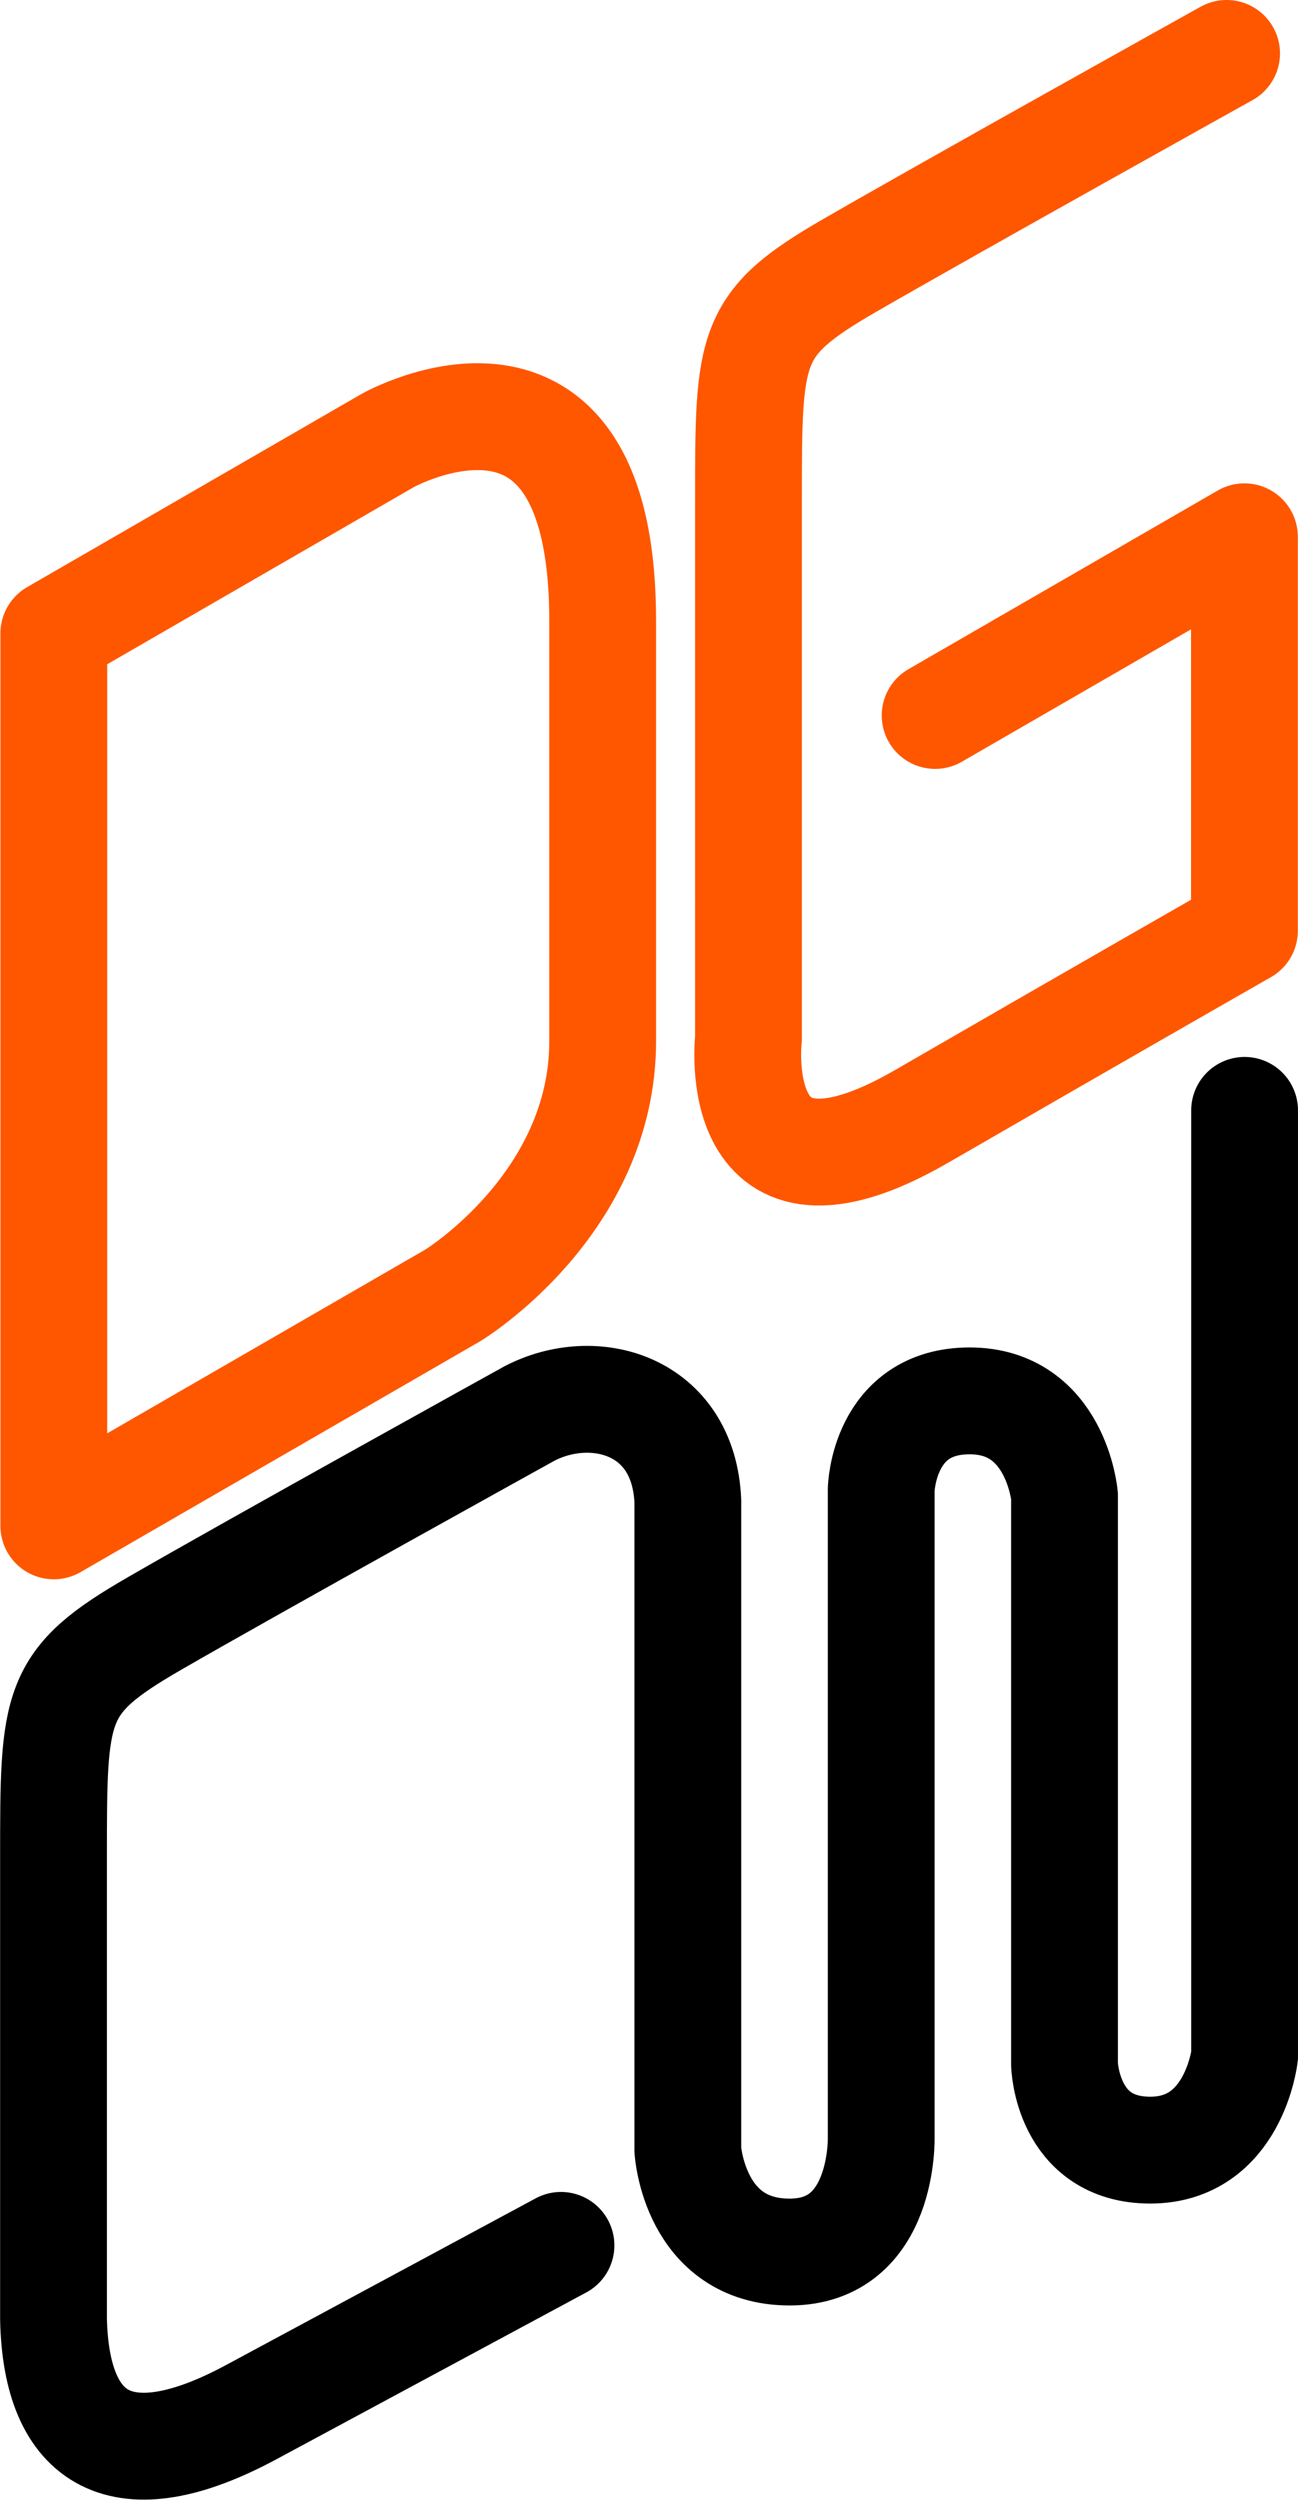 <?xml version="1.0" encoding="UTF-8" standalone="no"?>
<!-- Created with Inkscape (http://www.inkscape.org/) -->

<svg
   width="48.243mm"
   height="92.862mm"
   viewBox="0 0 48.243 92.862"
   version="1.1"
   id="svg5"
   inkscape:export-filename="C:\Users\Eden\Desktop\bitmap.png"
   inkscape:export-xdpi="491.57001"
   inkscape:export-ydpi="491.57001"
   inkscape:version="1.1.1 (3bf5ae0d25, 2021-09-20)"
   sodipodi:docname="DGCW.svg"
   xmlns:inkscape="http://www.inkscape.org/namespaces/inkscape"
   xmlns:sodipodi="http://sodipodi.sourceforge.net/DTD/sodipodi-0.dtd"
   xmlns="http://www.w3.org/2000/svg"
   xmlns:svg="http://www.w3.org/2000/svg">
  <sodipodi:namedview
     id="namedview7"
     pagecolor="#ffffff"
     bordercolor="#666666"
     borderopacity="1.0"
     inkscape:pageshadow="2"
     inkscape:pageopacity="0.0"
     inkscape:pagecheckerboard="0"
     inkscape:document-units="mm"
     showgrid="false"
     inkscape:object-paths="true"
     inkscape:snap-intersection-paths="true"
     fit-margin-top="0"
     fit-margin-left="0"
     fit-margin-right="0"
     fit-margin-bottom="0"
     inkscape:zoom="1.6601562"
     inkscape:cx="97.882353"
     inkscape:cy="167.75529"
     inkscape:window-width="1920"
     inkscape:window-height="1009"
     inkscape:window-x="-8"
     inkscape:window-y="-8"
     inkscape:window-maximized="1"
     inkscape:current-layer="layer1" />
  <defs
     id="defs2" />
  <g
     inkscape:label="Layer 1"
     inkscape:groupmode="layer"
     id="layer1"
     transform="translate(-33.54,-20.46)">
    <path
       style="fill:none;stroke:#ff5600;stroke-width:3.969;stroke-linecap:round;stroke-linejoin:round;stroke-miterlimit:4;stroke-dasharray:none;stroke-opacity:1"
       d="m 55.94,43.509 v 15.619 c 0,6.056 -5.562,9.442 -5.562,9.442 L 35.54,77.136 V 43.987 l 12.415,-7.168 c 0,0 7.984,-4.466 7.984,6.69 z"
       id="path911"
       sodipodi:nodetypes="ssccccs" />
    <path
       style="fill:none;stroke:#ff5600;stroke-width:3.969;stroke-linecap:round;stroke-linejoin:round;stroke-miterlimit:4;stroke-dasharray:none;stroke-opacity:1"
       d="m 68.296,47.035 11.496,-6.637 v 14.634 c 0,0 -4.754,2.711 -12.005,6.898 -7.251,4.187 -6.428,-2.903 -6.428,-2.903 V 39.026 c 0,-5.737 0,-6.534 3.747,-8.698 3.747,-2.164 14.023,-7.884 14.023,-7.884"
       id="path1231"
       sodipodi:nodetypes="csscsccc" />
    <path
       id="path3023"
       style="fill:none;stroke:#000000;stroke-width:3.969;stroke-linecap:round;stroke-linejoin:miter;stroke-miterlimit:4;stroke-dasharray:none;stroke-opacity:1"
       d="m 79.798,61.703 v 35.114 c 0,0 -0.398,3.506 -3.506,3.506 -3.108,0 -3.187,-3.187 -3.187,-3.187 v -21.117 c 0,0 -0.319,-3.526 -3.526,-3.526 -3.207,0 -3.287,3.287 -3.287,3.287 v 24.025 c 0,0 0.145,4.303 -3.402,4.303 -3.546,0 -3.785,-3.785 -3.785,-3.785 V 76.217 c -0.154,-3.579 -3.48,-4.504 -5.886,-3.255 0,0 -10.196,5.641 -13.943,7.804 -3.747,2.164 -3.747,2.96 -3.747,8.698 v 17.133 c 0.096,4.551 2.542,6.044 7.345,3.46 l 11.516,-6.196"
       sodipodi:nodetypes="ccsccsccscccsscsc" />
  </g>
</svg>
